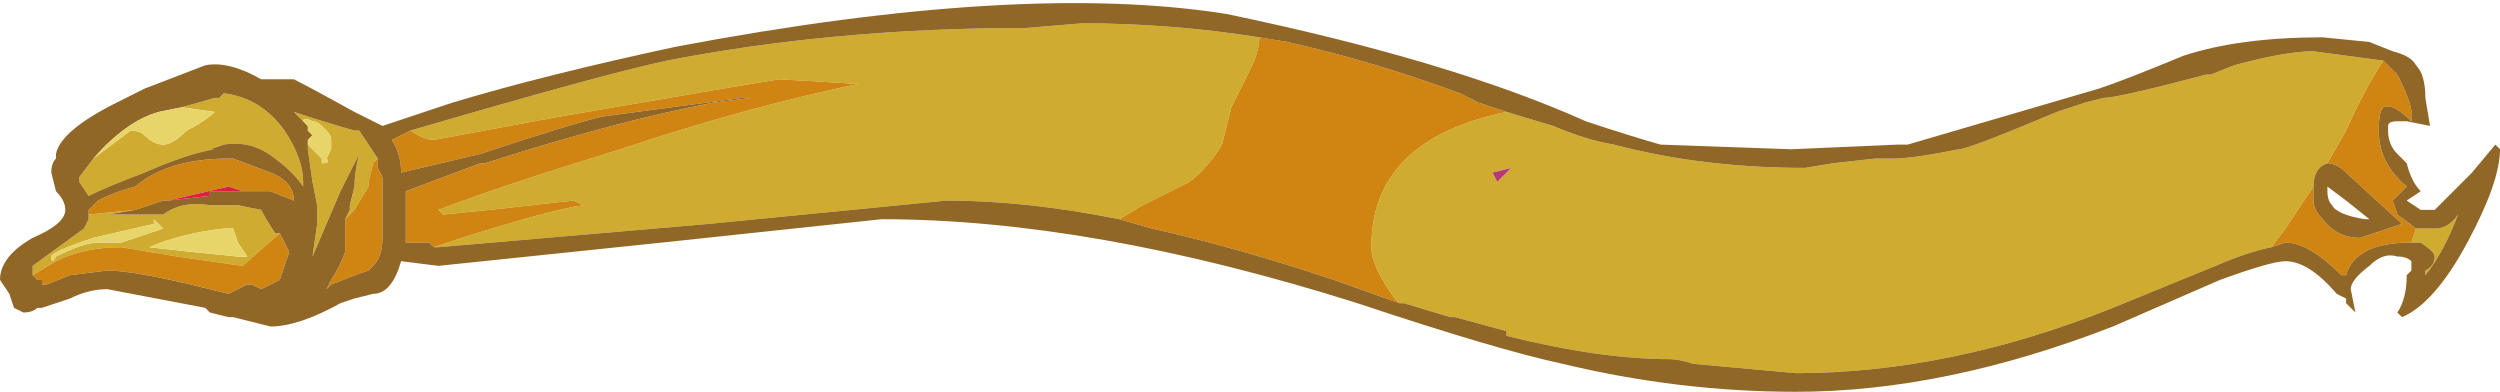 <?xml version="1.0" encoding="UTF-8" standalone="no"?>
<svg xmlns:ffdec="https://www.free-decompiler.com/flash" xmlns:xlink="http://www.w3.org/1999/xlink" ffdec:objectType="shape" height="4.2px" width="26.8px" xmlns="http://www.w3.org/2000/svg">
  <g transform="matrix(1.0, 0.0, 0.0, 1.0, 13.4, 2.1)">
    <path d="M0.1 -1.7 Q0.1 -1.55 0.0 -1.35 L-0.2 -0.95 -0.3 -0.55 Q-0.45 -0.3 -0.65 -0.15 L-1.15 0.1 -1.4 0.25 Q-2.4 0.05 -3.25 0.05 L-5.8 0.3 -8.7 0.55 -8.75 0.55 -8.45 0.45 Q-7.5 0.15 -7.15 0.1 L-7.25 0.05 -8.15 0.15 -8.65 0.2 -8.7 0.15 Q-8.05 -0.1 -6.75 -0.5 -5.4 -0.95 -4.2 -1.2 L-5.05 -1.25 -5.65 -1.15 -7.4 -0.85 -8.75 -0.6 Q-8.85 -0.6 -9.0 -0.7 -6.95 -1.3 -6.25 -1.45 -4.45 -1.8 -2.4 -1.8 L-1.8 -1.85 Q-0.85 -1.85 0.1 -1.7 M1.6 1.15 L1.55 1.1 Q1.3 0.75 1.3 0.55 1.3 -0.6 2.75 -0.9 L3.25 -0.75 Q3.6 -0.6 3.9 -0.55 4.85 -0.3 5.95 -0.3 L6.25 -0.35 6.7 -0.4 6.9 -0.4 Q7.1 -0.4 7.6 -0.5 7.7 -0.5 8.65 -0.9 L8.95 -1.0 9.15 -1.05 Q9.3 -1.05 10.25 -1.3 L10.3 -1.3 10.55 -1.4 Q11.1 -1.55 11.4 -1.55 L12.15 -1.45 Q11.95 -1.15 11.75 -0.7 L11.55 -0.35 Q11.4 -0.3 11.4 -0.1 L11.1 0.35 10.95 0.55 Q10.7 0.6 10.35 0.75 L9.25 1.2 Q7.5 1.9 5.85 1.9 L4.75 1.8 Q4.6 1.75 4.5 1.75 3.75 1.75 2.75 1.5 L2.75 1.45 2.2 1.3 2.15 1.3 1.65 1.15 1.6 1.15 M2.6 -0.25 L2.65 -0.15 2.8 -0.3 2.6 -0.25 M12.5 0.35 L12.7 0.35 Q12.85 0.35 12.95 0.2 12.8 0.6 12.6 0.85 L12.6 0.8 Q12.7 0.75 12.7 0.65 12.7 0.6 12.55 0.5 L12.45 0.5 12.5 0.35 M-12.4 -0.4 L-12.0 -0.7 Q-11.9 -0.7 -11.85 -0.65 -11.75 -0.55 -11.65 -0.55 -11.55 -0.55 -11.4 -0.7 -11.2 -0.8 -11.1 -0.9 L-11.45 -0.95 -11.1 -1.05 -11.05 -1.05 -11.0 -1.1 Q-10.6 -1.05 -10.35 -0.7 -10.15 -0.4 -10.15 -0.15 L-10.15 -0.1 Q-10.25 -0.25 -10.45 -0.4 -10.7 -0.6 -11.0 -0.55 L-11.15 -0.5 -11.1 -0.5 Q-11.4 -0.45 -11.85 -0.25 -12.25 -0.1 -12.45 0.0 L-12.55 -0.15 -12.55 -0.2 -12.4 -0.4 M-11.95 0.15 L-12.25 0.2 -11.65 0.2 Q-11.45 0.05 -11.15 0.1 L-10.85 0.1 -10.6 0.15 Q-10.55 0.25 -10.45 0.4 L-10.4 0.4 -10.8 0.75 -11.5 0.65 -12.1 0.55 Q-12.5 0.55 -12.8 0.7 L-13.05 0.85 -13.05 0.75 -12.5 0.35 -12.45 0.25 -12.45 0.2 -11.95 0.15 M-10.1 -0.75 L-10.25 -0.9 Q-9.95 -0.8 -9.6 -0.7 L-9.55 -0.7 -9.35 -0.4 -9.4 -0.35 -9.45 -0.15 -9.45 -0.1 -9.6 0.15 -9.7 0.25 -9.65 0.15 -9.65 0.1 -9.6 -0.1 Q-9.6 -0.25 -9.55 -0.45 L-9.75 -0.05 -10.05 0.65 -10.0 0.3 -10.0 0.1 -10.05 -0.15 -10.1 -0.5 -10.1 -0.55 -9.95 -0.4 -9.95 -0.35 Q-9.85 -0.35 -9.9 -0.4 L-9.85 -0.5 -9.85 -0.6 Q-9.85 -0.65 -9.9 -0.7 L-9.95 -0.75 Q-10.0 -0.8 -10.05 -0.8 -10.15 -0.85 -10.15 -0.8 L-10.1 -0.75 M-10.75 0.65 L-10.85 0.5 -10.9 0.35 -11.0 0.35 Q-11.45 0.4 -11.8 0.55 L-11.35 0.6 -10.85 0.65 -10.75 0.65 M-11.65 0.35 L-11.75 0.25 -11.75 0.3 -12.4 0.45 Q-12.85 0.6 -12.85 0.65 -12.85 0.75 -12.8 0.65 -12.5 0.5 -12.35 0.5 L-12.1 0.5 -11.65 0.35" fill="#cfab30" fill-rule="evenodd" stroke="none"/>
    <path d="M-1.4 0.25 L-1.15 0.1 -0.65 -0.15 Q-0.45 -0.3 -0.3 -0.55 L-0.2 -0.95 0.0 -1.35 Q0.1 -1.55 0.1 -1.7 L0.4 -1.65 Q1.3 -1.45 2.25 -1.1 L2.45 -1.0 2.75 -0.9 Q1.3 -0.6 1.3 0.55 1.3 0.75 1.55 1.1 L1.6 1.15 0.9 0.9 Q-0.15 0.55 -1.05 0.35 L-1.4 0.25 M-9.0 -0.7 Q-8.85 -0.6 -8.75 -0.6 L-7.4 -0.85 -5.65 -1.15 -5.05 -1.25 -4.2 -1.2 Q-5.4 -0.95 -6.75 -0.5 -8.05 -0.1 -8.7 0.15 L-8.65 0.2 -8.15 0.15 -7.25 0.05 -7.15 0.1 Q-7.5 0.15 -8.45 0.45 L-8.75 0.55 -8.8 0.5 -9.05 0.5 -9.05 -0.05 -8.25 -0.35 -8.2 -0.35 Q-6.8 -0.8 -5.75 -1.0 L-5.35 -1.05 -5.45 -1.05 -6.95 -0.85 Q-7.35 -0.75 -8.25 -0.45 L-9.1 -0.25 Q-9.1 -0.45 -9.2 -0.6 L-9.0 -0.7 M12.15 -1.45 L12.3 -1.3 Q12.45 -1.0 12.45 -0.9 L12.45 -0.8 Q12.25 -1.0 12.15 -0.95 12.1 -0.9 12.1 -0.7 12.1 -0.35 12.4 -0.1 L12.25 0.05 12.3 0.2 12.5 0.35 12.45 0.5 Q11.85 0.5 11.75 0.85 L11.7 0.85 Q11.35 0.5 11.1 0.5 L10.95 0.55 11.1 0.35 11.4 -0.1 11.4 0.05 Q11.4 0.15 11.5 0.25 11.65 0.45 11.9 0.45 L12.35 0.3 11.75 -0.25 Q11.65 -0.35 11.55 -0.35 L11.75 -0.7 Q11.95 -1.15 12.15 -1.45 M-10.8 -0.05 L-10.95 -0.1 -11.6 0.05 -11.65 0.05 -11.95 0.15 -12.45 0.2 -12.45 0.15 -12.35 0.05 Q-12.15 -0.05 -11.95 -0.1 -11.6 -0.4 -10.95 -0.4 L-10.9 -0.4 -10.5 -0.25 Q-10.25 -0.15 -10.25 0.05 L-10.5 -0.05 -10.8 -0.05 M-10.4 0.4 L-10.3 0.6 -10.4 0.9 -10.6 1.0 -10.7 0.95 -10.75 0.95 -10.95 1.05 -11.15 1.0 Q-11.95 0.8 -12.25 0.8 L-12.65 0.85 -12.9 0.95 -12.95 0.95 -12.95 0.9 -13.0 0.9 -13.05 0.85 -12.8 0.7 Q-12.5 0.55 -12.1 0.55 L-11.5 0.65 -10.8 0.75 -10.4 0.4 M-9.7 0.25 L-9.6 0.15 -9.45 -0.1 -9.45 -0.15 -9.4 -0.35 -9.35 -0.4 -9.35 -0.3 -9.3 -0.2 -9.3 0.45 Q-9.3 0.65 -9.4 0.75 L-9.45 0.8 Q-9.6 0.85 -9.85 0.95 L-9.9 1.0 -9.85 0.9 Q-9.75 0.75 -9.7 0.6 L-9.7 0.25" fill="#d08411" fill-rule="evenodd" stroke="none"/>
    <path d="M0.1 -1.7 Q-0.85 -1.85 -1.8 -1.85 L-2.4 -1.8 Q-4.45 -1.8 -6.25 -1.45 -6.95 -1.3 -9.0 -0.7 L-9.2 -0.6 Q-9.1 -0.45 -9.1 -0.25 L-8.25 -0.45 Q-7.35 -0.75 -6.95 -0.85 L-5.45 -1.05 -5.35 -1.05 -5.75 -1.0 Q-6.8 -0.8 -8.2 -0.35 L-8.25 -0.35 -9.05 -0.05 -9.05 0.5 -8.8 0.5 -8.75 0.55 -8.7 0.55 -5.8 0.3 -3.25 0.05 Q-2.4 0.05 -1.4 0.25 L-1.05 0.35 Q-0.15 0.55 0.9 0.9 L1.6 1.15 1.65 1.15 2.15 1.3 2.2 1.3 2.75 1.45 2.75 1.5 Q3.75 1.75 4.5 1.75 4.6 1.75 4.75 1.8 L5.85 1.9 Q7.5 1.9 9.25 1.2 L10.35 0.75 Q10.7 0.6 10.95 0.55 L11.1 0.5 Q11.35 0.5 11.7 0.85 L11.75 0.85 Q11.85 0.5 12.45 0.5 L12.55 0.5 Q12.7 0.6 12.7 0.65 12.7 0.75 12.6 0.8 L12.6 0.85 Q12.8 0.6 12.95 0.2 12.85 0.35 12.7 0.35 L12.5 0.35 12.3 0.2 12.25 0.05 12.4 -0.1 Q12.1 -0.35 12.1 -0.7 12.1 -0.9 12.15 -0.95 12.25 -1.0 12.45 -0.8 L12.45 -0.9 Q12.45 -1.0 12.3 -1.3 L12.15 -1.45 11.4 -1.55 Q11.1 -1.55 10.55 -1.4 L10.3 -1.3 10.25 -1.3 Q9.3 -1.05 9.15 -1.05 L8.95 -1.0 8.65 -0.9 Q7.7 -0.5 7.6 -0.5 7.1 -0.4 6.9 -0.4 L6.7 -0.4 6.25 -0.35 5.95 -0.3 Q4.85 -0.3 3.9 -0.55 3.6 -0.6 3.25 -0.75 L2.75 -0.9 2.45 -1.0 2.25 -1.1 Q1.3 -1.45 0.4 -1.65 L0.1 -1.7 M4.4 -0.55 L5.8 -0.5 6.95 -0.55 7.05 -0.55 9.1 -1.15 Q9.4 -1.25 10.0 -1.5 10.6 -1.7 11.5 -1.7 L12.0 -1.65 12.25 -1.55 Q12.45 -1.5 12.5 -1.4 12.6 -1.3 12.6 -1.05 L12.65 -0.75 12.4 -0.8 12.3 -0.8 Q12.2 -0.8 12.2 -0.75 L12.2 -0.7 Q12.2 -0.55 12.3 -0.45 L12.4 -0.35 Q12.45 -0.15 12.55 -0.05 L12.4 0.05 12.55 0.15 12.7 0.15 13.1 -0.25 13.35 -0.55 13.4 -0.5 Q13.4 -0.15 13.05 0.5 12.7 1.15 12.35 1.3 L12.3 1.25 Q12.4 1.1 12.4 0.85 L12.45 0.8 12.45 0.7 Q12.4 0.65 12.3 0.65 12.15 0.6 12.0 0.75 11.8 0.9 11.8 1.0 L11.85 1.25 11.75 1.15 11.75 1.1 11.65 1.05 Q11.35 0.7 11.1 0.7 10.95 0.7 10.4 0.9 L9.25 1.4 Q7.45 2.1 5.85 2.1 4.6 2.1 3.35 1.8 2.65 1.65 1.15 1.15 -1.7 0.25 -3.95 0.25 L-6.3 0.5 -8.7 0.75 -9.1 0.7 Q-9.2 1.05 -9.4 1.05 L-9.6 1.1 -9.75 1.15 Q-10.2 1.4 -10.5 1.4 L-10.9 1.3 -10.95 1.3 -11.15 1.25 -11.2 1.2 -12.25 1.0 Q-12.45 1.0 -12.65 1.1 L-12.95 1.2 -13.0 1.2 Q-13.05 1.25 -13.15 1.25 L-13.25 1.2 -13.3 1.05 -13.4 0.9 Q-13.4 0.65 -13.05 0.45 -12.7 0.3 -12.7 0.15 -12.7 0.05 -12.8 -0.05 L-12.85 -0.25 Q-12.85 -0.35 -12.8 -0.4 L-12.8 -0.45 Q-12.75 -0.7 -12.15 -1.0 L-11.85 -1.15 -11.2 -1.4 Q-10.95 -1.45 -10.6 -1.25 L-10.25 -1.25 Q-10.05 -1.15 -9.6 -0.9 L-9.3 -0.75 -8.55 -1.0 Q-7.55 -1.3 -6.15 -1.6 -2.45 -2.3 -0.25 -1.95 2.15 -1.45 3.6 -0.8 4.05 -0.65 4.4 -0.55 M11.4 -0.1 Q11.4 -0.3 11.55 -0.35 11.65 -0.35 11.75 -0.25 L12.35 0.3 11.9 0.45 Q11.65 0.45 11.5 0.25 11.4 0.15 11.4 0.05 L11.4 -0.1 M11.55 -0.1 L11.55 -0.05 Q11.55 0.05 11.6 0.1 11.65 0.2 11.95 0.25 L12.0 0.25 11.75 0.05 11.55 -0.1 M-12.4 -0.4 L-12.55 -0.2 -12.55 -0.15 -12.45 0.0 Q-12.25 -0.1 -11.85 -0.25 -11.4 -0.45 -11.1 -0.5 L-11.15 -0.5 -11.0 -0.55 Q-10.7 -0.6 -10.45 -0.4 -10.25 -0.25 -10.15 -0.1 L-10.15 -0.15 Q-10.15 -0.4 -10.35 -0.7 -10.6 -1.05 -11.0 -1.1 L-11.05 -1.05 -11.1 -1.05 -11.45 -0.95 -11.7 -0.9 Q-12.05 -0.8 -12.4 -0.4 M-11.6 0.05 L-11.15 0.0 -11.15 -0.05 -10.8 -0.05 -10.5 -0.05 -10.25 0.05 Q-10.25 -0.15 -10.5 -0.25 L-10.9 -0.4 -10.95 -0.4 Q-11.6 -0.4 -11.95 -0.1 -12.15 -0.05 -12.35 0.05 L-12.45 0.15 -12.45 0.2 -12.45 0.25 -12.5 0.35 -13.05 0.75 -13.05 0.85 -13.0 0.9 -12.95 0.9 -12.95 0.95 -12.9 0.95 -12.65 0.85 -12.25 0.8 Q-11.95 0.8 -11.15 1.0 L-10.95 1.05 -10.75 0.95 -10.7 0.95 -10.6 1.0 -10.4 0.9 -10.3 0.6 -10.4 0.4 -10.45 0.4 Q-10.55 0.25 -10.6 0.15 L-10.85 0.1 -11.15 0.1 Q-11.45 0.05 -11.65 0.2 L-12.25 0.2 -11.95 0.15 -11.65 0.05 -11.6 0.05 M-9.35 -0.4 L-9.55 -0.7 -9.6 -0.7 Q-9.95 -0.8 -10.25 -0.9 L-10.1 -0.75 -10.1 -0.7 -10.05 -0.65 -10.1 -0.6 -10.1 -0.55 -10.1 -0.5 -10.05 -0.15 -10.0 0.1 -10.0 0.3 -10.05 0.65 -9.75 -0.05 -9.55 -0.45 Q-9.6 -0.25 -9.6 -0.1 L-9.65 0.1 -9.65 0.15 -9.7 0.25 -9.7 0.6 Q-9.75 0.75 -9.85 0.9 L-9.9 1.0 -9.85 0.95 Q-9.6 0.85 -9.45 0.8 L-9.4 0.75 Q-9.3 0.65 -9.3 0.45 L-9.3 -0.2 -9.35 -0.3 -9.35 -0.4" fill="#916728" fill-rule="evenodd" stroke="none"/>
    <path d="M2.6 -0.25 L2.8 -0.3 2.65 -0.15 2.6 -0.25" fill="#b73972" fill-rule="evenodd" stroke="none"/>
    <path d="M-11.45 -0.95 L-11.1 -0.9 Q-11.2 -0.8 -11.4 -0.7 -11.55 -0.55 -11.65 -0.55 -11.75 -0.55 -11.85 -0.65 -11.9 -0.7 -12.0 -0.7 L-12.4 -0.4 Q-12.05 -0.8 -11.7 -0.9 L-11.45 -0.95 M-10.1 -0.75 L-10.15 -0.8 Q-10.15 -0.85 -10.05 -0.8 -10.0 -0.8 -9.95 -0.75 L-9.9 -0.7 Q-9.85 -0.65 -9.85 -0.6 L-9.85 -0.5 -9.9 -0.4 Q-9.85 -0.35 -9.95 -0.35 L-9.95 -0.4 -10.1 -0.55 -10.1 -0.6 -10.05 -0.65 -10.1 -0.7 -10.1 -0.75 M-10.75 0.65 L-10.85 0.65 -11.35 0.6 -11.8 0.55 Q-11.45 0.4 -11.0 0.35 L-10.9 0.35 -10.85 0.5 -10.75 0.65 M-11.65 0.35 L-12.1 0.5 -12.35 0.5 Q-12.5 0.5 -12.8 0.65 -12.85 0.75 -12.85 0.65 -12.85 0.6 -12.4 0.45 L-11.75 0.3 -11.75 0.25 -11.65 0.35" fill="#e8d56a" fill-rule="evenodd" stroke="none"/>
    <path d="M-10.8 -0.05 L-11.15 -0.05 -11.15 0.0 -11.6 0.05 -10.95 -0.1 -10.8 -0.05" fill="#e11e40" fill-rule="evenodd" stroke="none"/>
  </g>
</svg>
